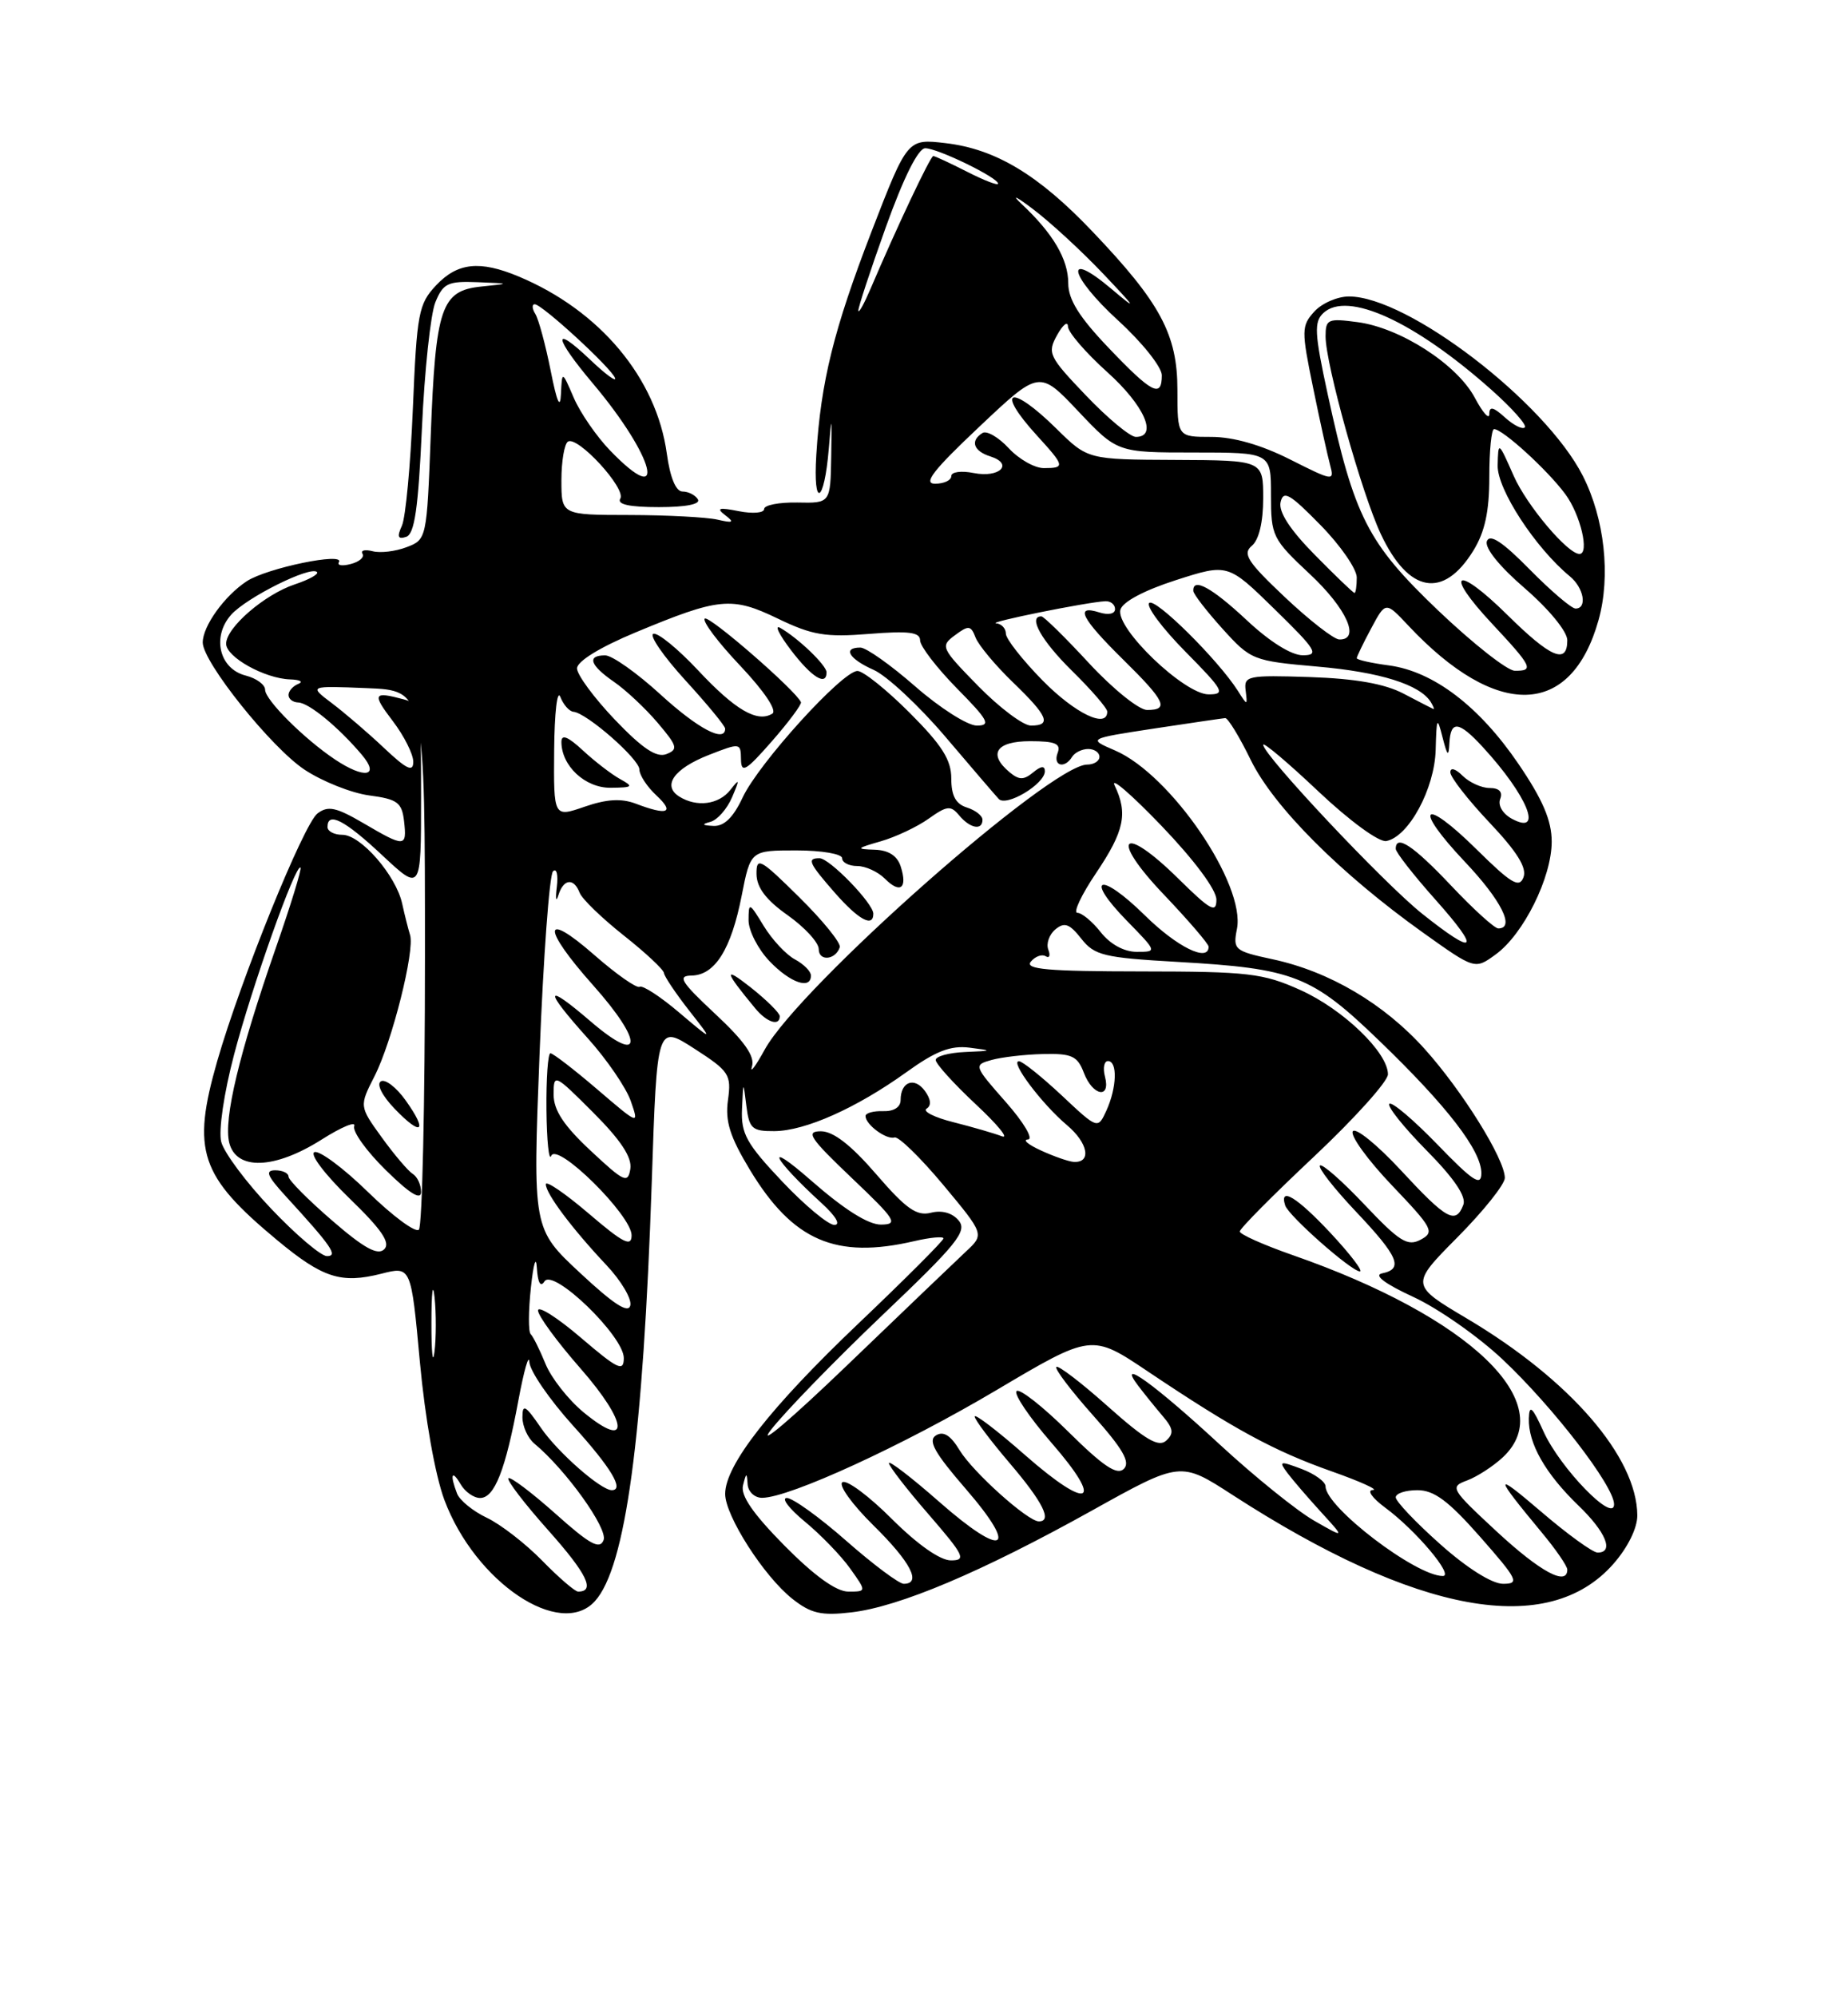 <?xml version="1.0" encoding="UTF-8" standalone="no"?>
<!DOCTYPE svg PUBLIC "-//W3C//DTD SVG 1.1//EN" "http://www.w3.org/Graphics/SVG/1.1/DTD/svg11.dtd" >
<svg xmlns="http://www.w3.org/2000/svg" xmlns:xlink="http://www.w3.org/1999/xlink" version="1.1" viewBox="0 0 237 256">
 <g >
 <path fill="currentColor"
d=" M 76.30 205.22 C 80.24 200.87 82.48 184.31 83.59 151.41 C 84.26 131.33 84.26 131.33 89.05 134.41 C 93.53 137.30 93.81 137.73 93.36 141.00 C 92.98 143.73 93.61 145.70 96.19 149.97 C 101.69 159.04 107.18 161.42 117.25 159.08 C 119.31 158.60 121.00 158.45 121.00 158.73 C 121.00 159.02 116.09 163.93 110.09 169.64 C 98.79 180.39 93.00 187.79 93.00 191.48 C 93.00 194.28 97.97 202.04 101.61 204.92 C 104.00 206.81 105.31 207.11 109.19 206.66 C 115.35 205.94 125.89 201.48 139.97 193.65 C 151.39 187.29 151.39 187.29 158.05 191.60 C 181.74 206.92 198.55 209.97 206.92 200.44 C 208.77 198.33 209.99 195.85 209.98 194.22 C 209.92 186.74 201.36 176.86 188.18 169.03 C 180.86 164.69 180.86 164.69 186.93 158.57 C 190.27 155.20 193.00 151.78 192.99 150.97 C 192.98 148.55 187.54 139.82 182.71 134.45 C 177.49 128.64 170.49 124.51 163.20 122.95 C 158.32 121.90 158.11 121.72 158.63 119.08 C 159.78 113.37 150.14 99.26 143.00 96.19 C 139.50 94.68 139.50 94.68 148.00 93.38 C 152.68 92.67 156.78 92.07 157.13 92.04 C 157.48 92.02 158.96 94.44 160.41 97.42 C 163.35 103.41 171.88 111.96 182.50 119.54 C 189.15 124.28 189.15 124.28 191.82 122.33 C 195.39 119.74 199.00 112.46 199.00 107.88 C 199.00 105.18 197.86 102.50 194.75 97.93 C 189.71 90.52 183.84 86.06 178.14 85.29 C 175.86 84.99 174.00 84.57 174.00 84.36 C 174.00 84.16 174.83 82.44 175.85 80.54 C 177.70 77.08 177.70 77.08 180.60 80.17 C 191.96 92.27 201.50 91.99 205.01 79.47 C 206.59 73.82 205.78 66.45 202.98 60.97 C 198.15 51.49 180.53 38.00 173.00 38.00 C 171.52 38.00 169.52 38.87 168.55 39.94 C 166.90 41.77 166.89 42.34 168.40 49.69 C 169.28 53.99 170.27 58.46 170.59 59.64 C 171.15 61.70 170.96 61.67 165.45 58.89 C 161.74 57.02 158.18 56.00 155.36 56.00 C 151.00 56.00 151.00 56.00 151.00 49.98 C 151.00 42.87 148.82 38.81 140.08 29.65 C 133.19 22.41 127.68 19.10 121.29 18.35 C 116.38 17.77 116.38 17.77 111.79 29.63 C 106.93 42.22 105.27 48.91 104.69 58.29 C 104.25 65.29 105.71 64.57 106.29 57.50 C 106.65 53.06 106.69 53.18 106.60 58.50 C 106.50 64.50 106.50 64.50 102.25 64.41 C 99.91 64.37 98.00 64.74 98.00 65.24 C 98.00 65.75 96.54 65.87 94.75 65.52 C 92.18 65.01 91.82 65.12 93.00 66.03 C 94.22 66.96 94.03 67.07 92.00 66.60 C 90.62 66.29 85.56 66.02 80.75 66.01 C 72.00 66.00 72.00 66.00 72.00 61.56 C 72.00 59.12 72.38 56.88 72.84 56.60 C 74.09 55.83 80.34 62.64 79.55 63.91 C 79.10 64.65 80.71 65.00 84.50 65.00 C 87.99 65.00 89.88 64.62 89.50 64.00 C 89.16 63.45 88.28 63.00 87.53 63.00 C 86.68 63.00 85.94 61.22 85.52 58.16 C 84.19 48.46 76.94 39.80 66.52 35.44 C 61.52 33.35 58.67 33.66 55.92 36.58 C 53.68 38.96 53.46 40.15 52.95 52.33 C 52.65 59.57 52.02 66.35 51.54 67.39 C 50.89 68.81 51.03 69.16 52.09 68.81 C 53.17 68.45 53.64 65.18 54.11 54.92 C 54.44 47.54 55.22 40.26 55.83 38.75 C 56.83 36.31 57.43 36.02 61.23 36.17 C 65.50 36.34 65.50 36.34 61.70 36.73 C 56.58 37.26 55.86 39.38 55.24 55.83 C 54.74 69.04 54.71 69.16 52.15 70.13 C 50.72 70.68 48.76 70.91 47.78 70.65 C 46.80 70.40 46.22 70.54 46.49 70.98 C 46.76 71.42 46.08 72.01 44.99 72.29 C 43.89 72.58 43.21 72.48 43.46 72.06 C 44.29 70.73 34.23 72.80 31.64 74.50 C 28.79 76.37 26.00 80.25 26.00 82.35 C 26.00 84.86 34.80 95.84 39.07 98.66 C 41.34 100.16 45.06 101.64 47.34 101.95 C 50.97 102.43 51.54 102.85 51.82 105.25 C 52.20 108.62 51.93 108.63 46.61 105.51 C 43.10 103.46 42.07 103.24 40.72 104.26 C 38.94 105.61 30.87 125.54 27.86 136.00 C 24.55 147.53 25.62 150.71 35.55 158.96 C 41.40 163.81 43.74 164.56 48.89 163.26 C 52.72 162.28 52.72 162.28 53.85 174.58 C 54.52 181.82 55.81 189.09 56.99 192.25 C 60.94 202.80 71.86 210.13 76.30 205.22 Z  M 69.53 200.03 C 67.40 197.85 64.21 195.38 62.44 194.54 C 60.67 193.70 58.94 192.30 58.61 191.42 C 57.67 188.98 57.94 188.30 59.08 190.25 C 59.64 191.21 60.76 192.00 61.57 192.00 C 63.42 192.00 64.82 188.45 66.48 179.50 C 67.20 175.65 67.83 173.44 67.89 174.58 C 67.95 175.72 70.47 179.39 73.50 182.74 C 78.38 188.13 80.10 191.00 78.46 191.00 C 77.05 191.00 71.51 186.13 69.38 183.02 C 67.39 180.11 67.00 179.88 67.00 181.65 C 67.00 182.81 67.69 184.33 68.53 185.03 C 72.56 188.37 77.97 195.91 77.41 197.39 C 76.92 198.66 75.66 197.97 71.22 194.00 C 68.15 191.27 65.44 189.23 65.20 189.47 C 64.96 189.71 67.26 192.72 70.32 196.15 C 75.29 201.73 76.39 204.00 74.14 204.00 C 73.74 204.00 71.66 202.21 69.53 200.03 Z  M 100.62 198.12 C 96.57 194.02 94.95 191.68 95.29 190.37 C 95.71 188.72 95.78 188.71 95.88 190.25 C 95.95 191.21 96.79 191.99 97.75 191.98 C 101.28 191.95 115.82 185.27 127.75 178.20 C 140.00 170.94 140.00 170.94 147.25 175.81 C 158.26 183.19 163.37 185.97 170.76 188.58 C 174.47 189.89 176.85 190.97 176.06 190.98 C 175.26 190.99 175.97 192.00 177.66 193.25 C 181.58 196.14 186.52 202.00 185.04 202.00 C 181.57 202.00 170.00 193.16 170.00 190.52 C 170.00 189.92 168.62 188.92 166.93 188.28 C 164.11 187.22 163.96 187.26 165.12 188.81 C 165.82 189.74 167.77 192.00 169.45 193.84 C 172.50 197.18 172.50 197.18 168.50 194.89 C 166.30 193.62 160.90 189.27 156.50 185.21 C 148.13 177.47 143.13 173.86 145.95 177.59 C 146.75 178.64 148.17 180.40 149.11 181.50 C 150.48 183.10 150.57 183.73 149.56 184.65 C 148.59 185.54 146.90 184.55 142.10 180.28 C 138.70 177.24 135.71 174.96 135.47 175.20 C 135.23 175.44 137.34 178.22 140.15 181.38 C 144.00 185.70 144.99 187.41 144.13 188.27 C 143.27 189.13 141.50 187.95 137.02 183.52 C 133.74 180.27 130.74 177.92 130.37 178.30 C 129.99 178.67 132.01 181.66 134.85 184.93 C 141.71 192.81 139.71 193.74 131.46 186.50 C 127.91 183.38 125.00 181.16 125.00 181.56 C 125.00 181.96 127.03 184.65 129.50 187.55 C 133.74 192.52 134.99 195.00 133.23 195.00 C 131.81 195.00 124.79 188.70 123.08 185.90 C 121.91 183.96 120.99 183.39 120.03 183.98 C 118.97 184.64 119.85 186.21 123.86 190.84 C 130.76 198.81 128.76 199.79 120.46 192.50 C 116.91 189.38 114.00 187.15 114.00 187.53 C 114.00 187.91 116.29 190.88 119.10 194.11 C 123.66 199.38 123.96 200.00 121.95 200.00 C 120.56 200.00 117.65 197.95 114.37 194.68 C 111.44 191.75 108.59 189.63 108.04 189.98 C 107.48 190.32 109.27 192.81 112.01 195.51 C 116.80 200.22 118.24 203.00 115.90 203.00 C 115.30 203.00 111.99 200.53 108.54 197.50 C 105.10 194.47 101.66 192.00 100.91 192.00 C 100.16 192.00 101.20 193.37 103.23 195.04 C 105.26 196.71 107.87 199.41 109.03 201.04 C 111.14 204.00 111.14 204.00 108.79 204.00 C 107.25 204.00 104.43 201.97 100.62 198.12 Z  M 184.70 197.92 C 181.56 195.13 179.00 192.43 179.00 191.92 C 179.00 191.41 180.25 191.00 181.78 191.00 C 183.92 191.00 185.76 192.37 189.84 197.00 C 194.66 202.48 194.91 203.00 192.76 203.00 C 191.34 203.00 188.13 200.98 184.70 197.92 Z  M 191.96 196.31 C 186.04 190.82 185.90 190.58 188.16 189.75 C 189.44 189.27 191.51 187.93 192.75 186.77 C 200.09 179.87 188.57 168.81 165.75 160.86 C 162.04 159.56 159.00 158.21 159.00 157.84 C 159.00 157.47 163.28 153.16 168.50 148.26 C 173.72 143.35 178.00 138.60 178.00 137.70 C 178.00 134.89 172.24 129.35 166.76 126.89 C 161.98 124.74 160.11 124.52 146.34 124.51 C 134.39 124.50 131.39 124.24 132.20 123.26 C 132.76 122.58 133.62 122.27 134.10 122.56 C 134.58 122.86 134.74 122.48 134.44 121.71 C 134.15 120.95 134.56 119.78 135.35 119.12 C 136.51 118.16 137.16 118.39 138.67 120.31 C 140.36 122.46 141.54 122.75 151.02 123.29 C 165.93 124.14 168.20 125.02 176.85 133.36 C 185.61 141.79 190.01 147.50 189.98 150.40 C 189.96 152.10 188.90 151.40 184.36 146.71 C 181.27 143.52 178.50 141.17 178.18 141.48 C 177.87 141.79 180.02 144.48 182.95 147.45 C 186.50 151.04 188.07 153.37 187.67 154.42 C 186.69 156.98 185.52 156.33 179.66 150.00 C 176.61 146.71 173.83 144.46 173.49 145.01 C 173.15 145.56 175.41 148.68 178.51 151.93 C 183.75 157.42 184.02 157.92 182.20 158.89 C 180.52 159.79 179.49 159.15 175.01 154.42 C 172.13 151.37 169.55 149.11 169.28 149.39 C 169.00 149.66 171.08 152.32 173.89 155.29 C 179.36 161.07 180.02 162.64 177.25 163.21 C 176.14 163.44 177.59 164.54 181.25 166.23 C 184.42 167.69 189.55 171.28 192.66 174.20 C 199.15 180.29 207.00 190.47 207.00 192.81 C 207.00 195.30 200.08 188.17 197.96 183.50 C 196.51 180.31 196.13 179.97 196.07 181.80 C 195.97 184.99 198.19 188.88 202.41 192.95 C 205.96 196.36 207.04 199.00 204.89 199.00 C 204.27 199.00 201.01 196.64 197.64 193.75 C 191.52 188.52 191.54 188.97 197.73 196.43 C 199.53 198.59 201.00 200.73 201.00 201.18 C 201.00 203.34 197.55 201.48 191.96 196.31 Z  M 170.62 158.02 C 166.32 153.43 164.04 152.04 164.82 154.50 C 165.23 155.82 173.25 162.90 174.39 162.96 C 174.87 162.98 173.18 160.76 170.62 158.02 Z  M 98.84 183.31 C 100.62 181.00 107.07 174.37 113.17 168.56 C 122.76 159.44 124.08 157.80 122.95 156.44 C 122.14 155.46 120.80 155.08 119.39 155.44 C 117.56 155.90 116.21 154.95 112.37 150.50 C 109.14 146.76 106.87 145.00 105.28 145.00 C 103.28 145.00 103.83 145.84 109.22 150.97 C 114.88 156.35 115.25 156.93 113.00 156.96 C 111.36 156.98 108.27 155.03 104.00 151.29 C 97.82 145.88 99.05 148.45 105.41 154.25 C 107.20 155.89 107.85 157.00 107.00 157.00 C 106.22 157.00 103.19 154.48 100.29 151.41 C 95.74 146.60 95.02 145.30 95.16 142.16 C 95.32 138.50 95.32 138.50 95.72 141.75 C 96.08 144.66 96.46 145.00 99.31 144.98 C 103.28 144.95 109.83 142.03 116.25 137.42 C 120.00 134.72 121.91 133.98 124.33 134.28 C 127.35 134.66 127.32 134.69 123.75 134.84 C 121.69 134.93 120.00 135.39 120.00 135.86 C 120.00 136.34 122.30 138.88 125.12 141.52 C 127.94 144.15 129.46 146.00 128.49 145.64 C 127.53 145.27 124.74 144.46 122.29 143.84 C 119.84 143.23 118.28 142.44 118.83 142.10 C 119.47 141.71 119.39 140.89 118.61 139.82 C 117.26 137.98 115.50 138.65 115.50 141.00 C 115.50 141.91 114.62 142.47 113.25 142.42 C 112.01 142.38 111.00 142.66 111.00 143.05 C 111.00 144.14 113.67 146.11 114.72 145.79 C 115.23 145.63 118.03 148.36 120.95 151.85 C 126.25 158.21 126.25 158.21 123.87 160.42 C 122.57 161.64 115.68 168.23 108.56 175.07 C 101.44 181.91 97.07 185.61 98.84 183.31 Z  M 74.84 181.02 C 72.88 179.40 70.68 176.60 69.95 174.79 C 69.21 172.98 68.36 171.28 68.06 171.00 C 67.75 170.72 67.76 168.03 68.09 165.00 C 68.41 161.97 68.75 160.85 68.85 162.50 C 68.97 164.42 69.32 165.05 69.83 164.24 C 70.94 162.50 80.00 171.25 80.00 174.06 C 80.00 175.87 79.25 175.52 74.50 171.46 C 71.47 168.87 69.00 167.31 69.00 167.97 C 69.00 168.64 71.45 171.98 74.44 175.39 C 80.59 182.40 80.85 185.97 74.84 181.02 Z  M 55.33 169.50 C 55.33 165.65 55.51 164.20 55.73 166.27 C 55.95 168.35 55.94 171.50 55.72 173.27 C 55.50 175.05 55.32 173.35 55.33 169.50 Z  M 74.41 163.17 C 68.32 157.50 68.32 157.50 69.20 135.01 C 69.69 122.64 70.46 112.14 70.92 111.68 C 71.38 111.22 71.60 112.12 71.41 113.67 C 71.22 115.23 71.31 115.71 71.61 114.75 C 72.26 112.63 73.59 112.48 74.34 114.43 C 74.64 115.22 77.18 117.67 79.98 119.89 C 82.78 122.10 85.10 124.27 85.15 124.71 C 85.19 125.14 86.64 127.30 88.36 129.50 C 91.50 133.50 91.50 133.50 87.10 129.78 C 84.69 127.73 82.41 126.25 82.03 126.48 C 81.66 126.71 79.02 124.86 76.18 122.37 C 69.54 116.57 69.48 118.90 76.07 126.29 C 82.62 133.64 82.41 136.63 75.75 130.92 C 69.81 125.82 69.66 126.72 75.40 133.10 C 77.82 135.79 80.29 139.40 80.89 141.11 C 81.97 144.22 81.97 144.22 76.58 139.61 C 73.61 137.07 70.92 135.00 70.59 135.00 C 70.27 135.00 70.04 138.26 70.08 142.25 C 70.12 146.24 70.40 148.89 70.69 148.15 C 71.43 146.32 81.00 155.77 81.00 158.33 C 81.00 159.87 79.94 159.34 75.50 155.54 C 72.47 152.96 70.00 151.27 70.00 151.79 C 70.00 152.99 73.36 157.47 77.76 162.14 C 79.65 164.14 81.03 166.47 80.84 167.31 C 80.60 168.40 78.73 167.20 74.41 163.17 Z  M 34.78 154.93 C 31.60 151.59 28.72 147.73 28.37 146.35 C 28.01 144.92 28.72 140.10 30.02 135.17 C 32.29 126.49 37.94 110.61 38.54 111.20 C 38.71 111.38 37.29 116.00 35.38 121.48 C 30.66 135.03 28.65 143.45 29.40 146.47 C 30.30 150.05 35.22 149.88 41.25 146.06 C 43.81 144.44 45.68 143.66 45.43 144.33 C 45.17 145.00 46.99 147.54 49.48 149.98 C 52.55 153.00 54.00 153.89 54.00 152.77 C 54.00 151.86 53.52 150.82 52.93 150.46 C 52.35 150.10 50.56 148.00 48.97 145.80 C 46.07 141.79 46.07 141.79 48.04 137.92 C 50.28 133.52 53.22 121.85 52.59 119.84 C 52.36 119.10 51.90 117.30 51.58 115.83 C 50.79 112.21 46.27 107.00 43.91 107.00 C 42.86 107.00 42.00 106.55 42.00 106.00 C 42.00 103.97 44.21 105.11 49.04 109.64 C 54.00 114.27 54.00 114.27 54.00 102.25 C 54.00 90.63 53.93 90.21 51.75 89.63 C 47.85 88.59 47.70 88.91 50.38 92.43 C 51.82 94.32 53.00 96.66 53.00 97.64 C 53.00 99.01 52.17 98.62 49.25 95.87 C 47.19 93.92 44.17 91.34 42.55 90.12 C 39.61 87.90 39.61 87.90 47.05 88.20 C 54.50 88.50 54.50 88.50 54.50 122.67 C 54.50 141.46 54.15 157.18 53.72 157.61 C 53.30 158.04 50.37 155.88 47.22 152.81 C 44.08 149.74 40.97 147.43 40.33 147.67 C 39.68 147.92 41.67 150.54 44.78 153.56 C 48.94 157.58 50.11 159.29 49.28 160.12 C 48.45 160.95 46.70 160.00 42.58 156.43 C 39.51 153.78 37.00 151.25 37.00 150.81 C 37.00 150.36 36.24 150.00 35.30 150.00 C 33.97 150.00 34.25 150.70 36.58 153.25 C 42.53 159.74 43.40 161.00 41.93 161.00 C 41.17 161.00 37.95 158.27 34.78 154.93 Z  M 52.03 141.05 C 50.83 139.36 49.39 138.26 48.84 138.60 C 48.26 138.95 49.01 140.45 50.60 142.10 C 54.07 145.72 54.92 145.10 52.03 141.05 Z  M 75.75 147.49 C 72.30 144.27 71.00 142.30 71.00 140.29 C 71.00 137.57 71.09 137.61 76.09 142.61 C 79.63 146.15 81.07 148.35 80.84 149.82 C 80.53 151.73 80.05 151.51 75.75 147.49 Z  M 133.50 147.46 C 131.85 146.71 131.10 146.07 131.83 146.05 C 132.57 146.02 131.31 143.88 129.00 141.26 C 124.88 136.59 124.86 136.50 127.16 135.86 C 128.45 135.50 131.42 135.15 133.77 135.10 C 137.46 135.01 138.18 135.35 139.00 137.50 C 140.13 140.48 142.47 140.91 141.71 138.00 C 141.42 136.90 141.60 136.00 142.09 136.00 C 143.34 136.00 143.23 139.40 141.90 142.33 C 140.79 144.75 140.79 144.75 136.15 140.39 C 133.59 138.00 131.13 136.03 130.68 136.02 C 129.47 135.99 133.60 141.48 136.83 144.21 C 139.57 146.51 140.02 149.08 137.67 148.92 C 137.03 148.87 135.15 148.22 133.50 147.46 Z  M 96.44 136.68 C 96.83 135.39 95.48 133.46 91.74 129.97 C 87.31 125.83 86.84 125.07 88.69 125.04 C 91.69 124.99 93.77 121.68 95.12 114.79 C 96.26 109.00 96.26 109.00 102.13 109.00 C 105.38 109.00 108.00 109.45 108.00 110.00 C 108.00 110.55 108.87 111.00 109.93 111.00 C 110.99 111.00 112.59 111.73 113.48 112.62 C 115.45 114.60 116.41 113.87 115.52 111.08 C 115.08 109.69 113.97 108.97 112.18 108.91 C 109.73 108.83 109.79 108.74 112.96 107.83 C 114.87 107.28 117.63 105.98 119.10 104.93 C 121.45 103.26 121.93 103.21 123.01 104.51 C 124.40 106.18 126.00 106.48 126.00 105.07 C 126.00 104.55 125.10 103.85 124.00 103.50 C 122.57 103.05 122.00 101.99 122.00 99.78 C 122.00 97.39 120.80 95.50 116.65 91.35 C 113.71 88.41 110.70 86.00 109.97 86.00 C 108.03 86.00 97.29 97.84 95.24 102.22 C 94.04 104.78 92.87 105.92 91.50 105.86 C 90.04 105.79 89.93 105.65 91.11 105.34 C 92.00 105.10 93.24 103.69 93.88 102.20 C 94.89 99.84 94.86 99.72 93.66 101.25 C 92.17 103.14 89.34 103.50 87.10 102.09 C 84.90 100.69 86.44 98.52 90.89 96.77 C 94.93 95.19 95.00 95.20 95.03 97.33 C 95.06 99.17 95.65 98.82 99.00 95.00 C 101.16 92.53 102.84 90.27 102.72 90.00 C 102.06 88.49 90.88 78.78 90.38 79.29 C 90.05 79.62 92.10 82.35 94.95 85.35 C 98.02 88.60 99.68 91.08 99.05 91.47 C 97.12 92.66 94.28 91.00 89.52 85.91 C 86.93 83.15 84.36 81.05 83.79 81.24 C 83.23 81.42 85.07 84.10 87.88 87.18 C 90.70 90.26 93.00 93.05 93.00 93.39 C 93.00 95.25 89.50 93.40 84.69 89.00 C 81.68 86.25 78.50 84.00 77.61 84.00 C 75.23 84.00 75.65 85.26 78.75 87.40 C 80.26 88.44 82.78 90.80 84.34 92.64 C 86.88 95.63 87.00 96.06 85.45 96.66 C 84.18 97.14 82.38 95.93 78.85 92.24 C 76.18 89.44 74.00 86.48 74.00 85.67 C 74.00 84.77 76.94 82.96 81.48 81.07 C 92.27 76.58 93.83 76.43 99.78 79.30 C 104.16 81.41 105.88 81.70 111.46 81.25 C 116.55 80.84 118.00 81.03 118.00 82.08 C 118.00 82.82 120.12 85.58 122.71 88.22 C 126.76 92.32 127.12 93.00 125.27 93.00 C 124.09 93.00 120.55 90.75 117.40 88.00 C 114.26 85.25 111.08 83.00 110.34 83.00 C 108.01 83.00 108.88 84.46 112.04 85.86 C 113.71 86.60 117.82 90.42 121.17 94.35 C 124.51 98.28 127.62 101.90 128.08 102.40 C 129.04 103.46 134.00 100.49 134.00 98.85 C 134.00 98.12 133.50 98.17 132.50 99.00 C 131.30 99.99 130.70 99.99 129.50 99.00 C 126.67 96.65 127.74 95.00 132.11 95.00 C 135.35 95.00 136.09 95.32 135.64 96.50 C 135.00 98.17 136.53 98.58 137.50 97.00 C 137.84 96.45 138.77 96.00 139.56 96.00 C 140.35 96.00 141.00 96.45 141.00 97.00 C 141.00 97.55 140.29 98.00 139.42 98.00 C 134.75 98.00 102.55 126.44 98.09 134.50 C 96.88 136.70 96.13 137.68 96.44 136.68 Z  M 100.00 130.25 C 100.00 129.84 98.31 128.17 96.25 126.54 C 92.73 123.77 92.88 124.45 96.86 129.25 C 98.35 131.05 100.00 131.58 100.00 130.25 Z  M 104.00 125.04 C 104.00 124.50 103.08 123.58 101.95 122.97 C 100.82 122.37 99.02 120.44 97.95 118.69 C 96.09 115.64 96.01 115.60 96.00 117.95 C 96.00 119.29 97.21 121.65 98.69 123.20 C 101.35 125.98 104.00 126.89 104.00 125.04 Z  M 107.70 121.41 C 107.87 120.88 105.54 118.00 102.51 115.01 C 97.47 110.03 97.00 109.78 97.02 112.03 C 97.04 113.76 98.24 115.35 101.02 117.31 C 103.21 118.86 105.00 120.81 105.00 121.65 C 105.00 123.25 107.15 123.06 107.70 121.41 Z  M 112.00 117.11 C 112.00 115.79 106.38 110.00 105.10 110.00 C 103.44 110.00 103.72 110.61 107.10 114.47 C 110.13 117.91 112.00 118.92 112.00 117.11 Z  M 106.00 86.17 C 106.00 85.28 102.38 81.80 100.07 80.48 C 99.28 80.03 99.90 81.31 101.44 83.33 C 104.09 86.81 106.00 88.00 106.00 86.17 Z  M 141.18 119.50 C 140.10 118.12 138.74 117.00 138.17 117.00 C 137.60 117.00 138.68 114.70 140.57 111.90 C 144.19 106.52 144.67 104.26 142.95 100.68 C 142.37 99.48 145.07 101.80 148.95 105.84 C 153.15 110.22 156.00 114.04 156.00 115.31 C 156.00 117.10 155.24 116.68 151.10 112.60 C 143.85 105.46 142.23 107.30 149.27 114.67 C 152.42 117.98 155.00 120.98 155.00 121.34 C 155.00 123.38 150.95 121.39 146.81 117.31 C 141.09 111.68 138.96 112.33 144.52 118.02 C 148.41 122.00 148.41 122.00 145.78 122.00 C 144.16 122.00 142.39 121.03 141.18 119.50 Z  M 182.38 117.11 C 177.45 113.18 162.00 96.76 162.00 95.46 C 162.00 95.07 165.19 97.76 169.08 101.44 C 173.11 105.24 176.87 107.98 177.79 107.80 C 180.66 107.25 183.99 101.09 184.12 96.10 C 184.23 91.94 184.31 91.78 185.00 94.50 C 185.62 96.93 185.79 97.07 185.88 95.25 C 186.04 92.29 187.08 92.41 190.16 95.75 C 195.89 101.97 198.00 107.14 193.92 104.96 C 192.73 104.32 192.08 103.24 192.39 102.42 C 192.75 101.50 192.27 101.00 191.04 101.00 C 190.00 101.00 188.44 100.29 187.57 99.43 C 186.66 98.52 186.00 98.33 186.00 98.99 C 186.00 99.61 188.26 102.51 191.02 105.43 C 194.56 109.17 195.85 111.24 195.38 112.45 C 194.84 113.87 193.81 113.25 189.39 108.89 C 182.44 102.03 181.13 103.33 187.84 110.43 C 192.54 115.39 194.35 119.00 192.15 119.00 C 191.67 119.00 188.95 116.53 186.09 113.50 C 181.24 108.37 179.00 106.89 179.00 108.80 C 179.00 109.24 181.29 112.17 184.08 115.30 C 189.99 121.93 189.32 122.64 182.38 117.11 Z  M 71.07 96.13 C 71.11 91.38 71.46 88.32 71.86 89.32 C 72.25 90.33 73.01 91.18 73.54 91.23 C 75.23 91.37 82.00 97.29 82.00 98.63 C 82.00 99.34 82.98 100.84 84.19 101.96 C 86.57 104.18 85.61 104.56 81.54 103.01 C 79.69 102.31 77.80 102.42 74.97 103.40 C 71.00 104.77 71.00 104.77 71.07 96.13 Z  M 79.50 99.84 C 78.40 99.23 76.26 97.58 74.75 96.18 C 72.83 94.40 72.00 94.07 72.00 95.09 C 72.00 98.17 75.04 101.00 78.31 100.97 C 81.18 100.94 81.30 100.83 79.50 99.84 Z  M 42.97 97.35 C 39.01 94.71 34.00 89.71 34.00 88.41 C 34.00 87.75 32.88 86.94 31.52 86.59 C 28.13 85.74 27.14 81.63 29.63 78.81 C 31.60 76.59 39.83 72.49 40.65 73.32 C 40.92 73.58 39.64 74.29 37.81 74.90 C 33.94 76.18 29.00 80.44 29.00 82.51 C 29.00 84.22 33.94 86.97 37.20 87.08 C 38.47 87.12 38.94 87.38 38.25 87.66 C 37.56 87.94 37.00 88.58 37.00 89.08 C 37.00 89.59 37.56 90.02 38.25 90.04 C 39.62 90.08 43.42 93.21 46.41 96.75 C 48.76 99.53 46.76 99.88 42.97 97.35 Z  M 125.46 87.94 C 120.67 83.05 120.57 82.82 122.47 81.42 C 124.23 80.11 124.51 80.15 125.12 81.73 C 125.50 82.70 127.65 85.28 129.90 87.45 C 134.41 91.80 134.91 93.00 132.21 93.00 C 131.23 93.00 128.19 90.72 125.46 87.94 Z  M 133.71 87.22 C 131.12 84.58 129.00 81.88 129.00 81.22 C 129.00 80.55 128.44 79.95 127.75 79.89 C 126.50 79.78 139.37 77.18 141.75 77.06 C 142.44 77.03 143.00 77.48 143.00 78.07 C 143.00 78.68 142.15 78.86 141.00 78.50 C 137.78 77.48 138.66 79.24 144.00 84.50 C 149.45 89.86 149.99 91.00 147.11 91.00 C 146.07 91.00 142.72 88.30 139.66 85.00 C 136.61 81.70 133.86 79.00 133.55 79.00 C 131.80 79.00 133.58 82.15 137.50 86.00 C 139.97 88.43 142.00 90.77 142.00 91.21 C 142.00 93.44 137.89 91.46 133.71 87.22 Z  M 179.99 88.90 C 177.58 87.64 173.84 86.98 167.99 86.78 C 160.00 86.52 159.51 86.62 159.75 88.50 C 159.99 90.48 159.98 90.48 158.75 88.54 C 156.22 84.57 148.12 76.54 147.38 77.29 C 146.96 77.71 149.05 80.51 152.02 83.52 C 156.95 88.51 157.21 89.00 155.00 89.00 C 151.89 89.00 143.04 80.52 143.69 78.15 C 143.96 77.14 146.73 75.67 150.80 74.36 C 157.47 72.22 157.47 72.22 163.48 78.10 C 168.81 83.30 169.23 83.98 167.10 83.99 C 165.63 84.00 162.85 82.26 159.90 79.50 C 155.42 75.31 152.94 73.96 153.04 75.75 C 153.06 76.16 154.75 78.34 156.79 80.60 C 160.42 84.61 160.69 84.71 168.97 85.44 C 176.99 86.14 182.10 87.74 183.50 89.99 C 183.84 90.55 183.98 90.94 183.81 90.87 C 183.64 90.80 181.92 89.91 179.99 88.90 Z  M 184.41 78.22 C 175.37 69.58 173.69 66.28 170.26 50.47 C 168.58 42.71 168.50 41.26 169.72 40.12 C 172.79 37.25 181.41 41.19 191.29 49.98 C 193.93 52.33 195.85 54.49 195.55 54.78 C 195.25 55.08 194.11 54.50 193.01 53.51 C 191.50 52.14 191.00 52.04 191.00 53.08 C 191.00 53.84 190.16 52.90 189.14 50.98 C 186.87 46.71 179.61 42.02 174.10 41.29 C 170.29 40.78 170.00 40.91 170.00 43.12 C 170.01 46.70 174.63 63.23 177.09 68.46 C 180.64 76.02 185.10 76.82 188.95 70.58 C 190.43 68.18 191.00 65.57 191.00 61.13 C 191.00 57.76 191.27 55.00 191.61 55.00 C 192.71 55.00 198.47 60.25 200.75 63.34 C 202.69 65.96 203.88 71.00 202.56 71.00 C 201.05 71.00 195.80 64.78 194.13 61.00 C 192.16 56.54 192.14 56.53 192.07 59.66 C 192.00 62.71 196.90 70.22 201.33 73.87 C 203.13 75.35 203.59 78.00 202.06 78.00 C 201.54 78.00 198.89 75.74 196.17 72.98 C 192.71 69.46 191.07 68.38 190.69 69.36 C 190.37 70.21 192.28 72.59 195.58 75.43 C 198.67 78.11 201.00 80.95 201.00 82.06 C 201.00 85.21 198.89 84.32 193.31 78.81 C 186.70 72.29 185.07 73.23 191.35 79.94 C 196.51 85.46 196.78 86.01 194.25 85.97 C 193.29 85.95 188.86 82.46 184.41 78.22 Z  M 164.79 76.55 C 159.99 72.02 159.32 70.98 160.54 69.96 C 161.45 69.21 162.00 66.93 162.00 63.88 C 162.00 59.00 162.00 59.00 150.75 58.95 C 139.50 58.90 139.50 58.90 135.50 54.96 C 129.57 49.11 127.52 49.84 133.00 55.84 C 136.57 59.75 136.63 60.00 133.86 60.00 C 132.69 60.00 130.66 58.85 129.36 57.44 C 128.06 56.04 126.54 55.16 126.00 55.50 C 124.39 56.49 124.84 57.82 127.01 58.50 C 130.04 59.46 128.20 61.29 124.88 60.63 C 123.28 60.31 122.00 60.48 122.00 61.02 C 122.00 61.56 121.07 62.00 119.92 62.00 C 118.34 62.00 119.68 60.27 125.57 54.72 C 133.29 47.43 133.29 47.43 138.29 52.72 C 143.29 58.00 143.29 58.00 153.15 58.00 C 163.00 58.00 163.00 58.00 163.00 63.46 C 163.00 68.72 163.18 69.09 168.00 73.60 C 172.72 78.01 174.52 82.04 171.75 81.96 C 171.06 81.94 167.93 79.51 164.79 76.55 Z  M 168.62 71.12 C 165.44 67.90 163.95 65.60 164.23 64.37 C 164.58 62.80 165.41 63.28 169.32 67.27 C 171.90 69.89 174.00 72.93 174.00 74.02 C 174.00 75.11 173.87 76.00 173.71 76.00 C 173.55 76.00 171.26 73.80 168.62 71.12 Z  M 78.25 57.75 C 76.52 55.96 74.42 52.92 73.59 51.00 C 72.08 47.50 72.08 47.50 71.94 50.50 C 71.85 52.53 71.42 51.55 70.62 47.50 C 69.96 44.20 69.08 40.94 68.66 40.25 C 68.23 39.56 68.20 39.00 68.58 39.00 C 69.52 39.00 78.40 47.16 78.88 48.46 C 79.09 49.03 77.62 47.95 75.63 46.05 C 70.78 41.45 71.02 43.21 76.06 49.18 C 83.96 58.56 85.74 65.49 78.25 57.75 Z  M 139.28 50.70 C 134.50 45.70 134.29 45.26 135.57 42.95 C 136.32 41.60 136.95 41.11 136.96 41.85 C 136.98 42.59 139.25 45.22 142.00 47.69 C 146.76 51.97 148.54 56.00 145.67 56.00 C 144.94 56.00 142.06 53.61 139.28 50.70 Z  M 142.17 44.58 C 138.41 40.65 137.00 38.39 137.00 36.31 C 137.00 33.23 135.05 29.92 131.02 26.15 C 129.64 24.85 130.30 25.15 132.50 26.82 C 134.70 28.48 138.75 32.21 141.50 35.11 C 145.77 39.61 145.92 39.89 142.55 37.04 C 136.36 31.81 137.11 35.33 143.42 41.10 C 146.49 43.90 149.00 47.06 149.00 48.10 C 149.00 51.07 147.73 50.41 142.17 44.58 Z  M 110.08 39.82 C 110.04 39.45 111.63 34.62 113.62 29.07 C 115.90 22.73 117.76 19.00 118.66 19.00 C 120.25 19.00 128.00 22.77 128.00 23.54 C 128.00 23.82 126.22 23.13 124.04 22.02 C 121.86 20.91 119.90 20.00 119.69 20.00 C 119.32 20.00 114.99 29.17 111.65 37.00 C 110.83 38.92 110.13 40.20 110.08 39.82 Z "/>
</g>
</svg>